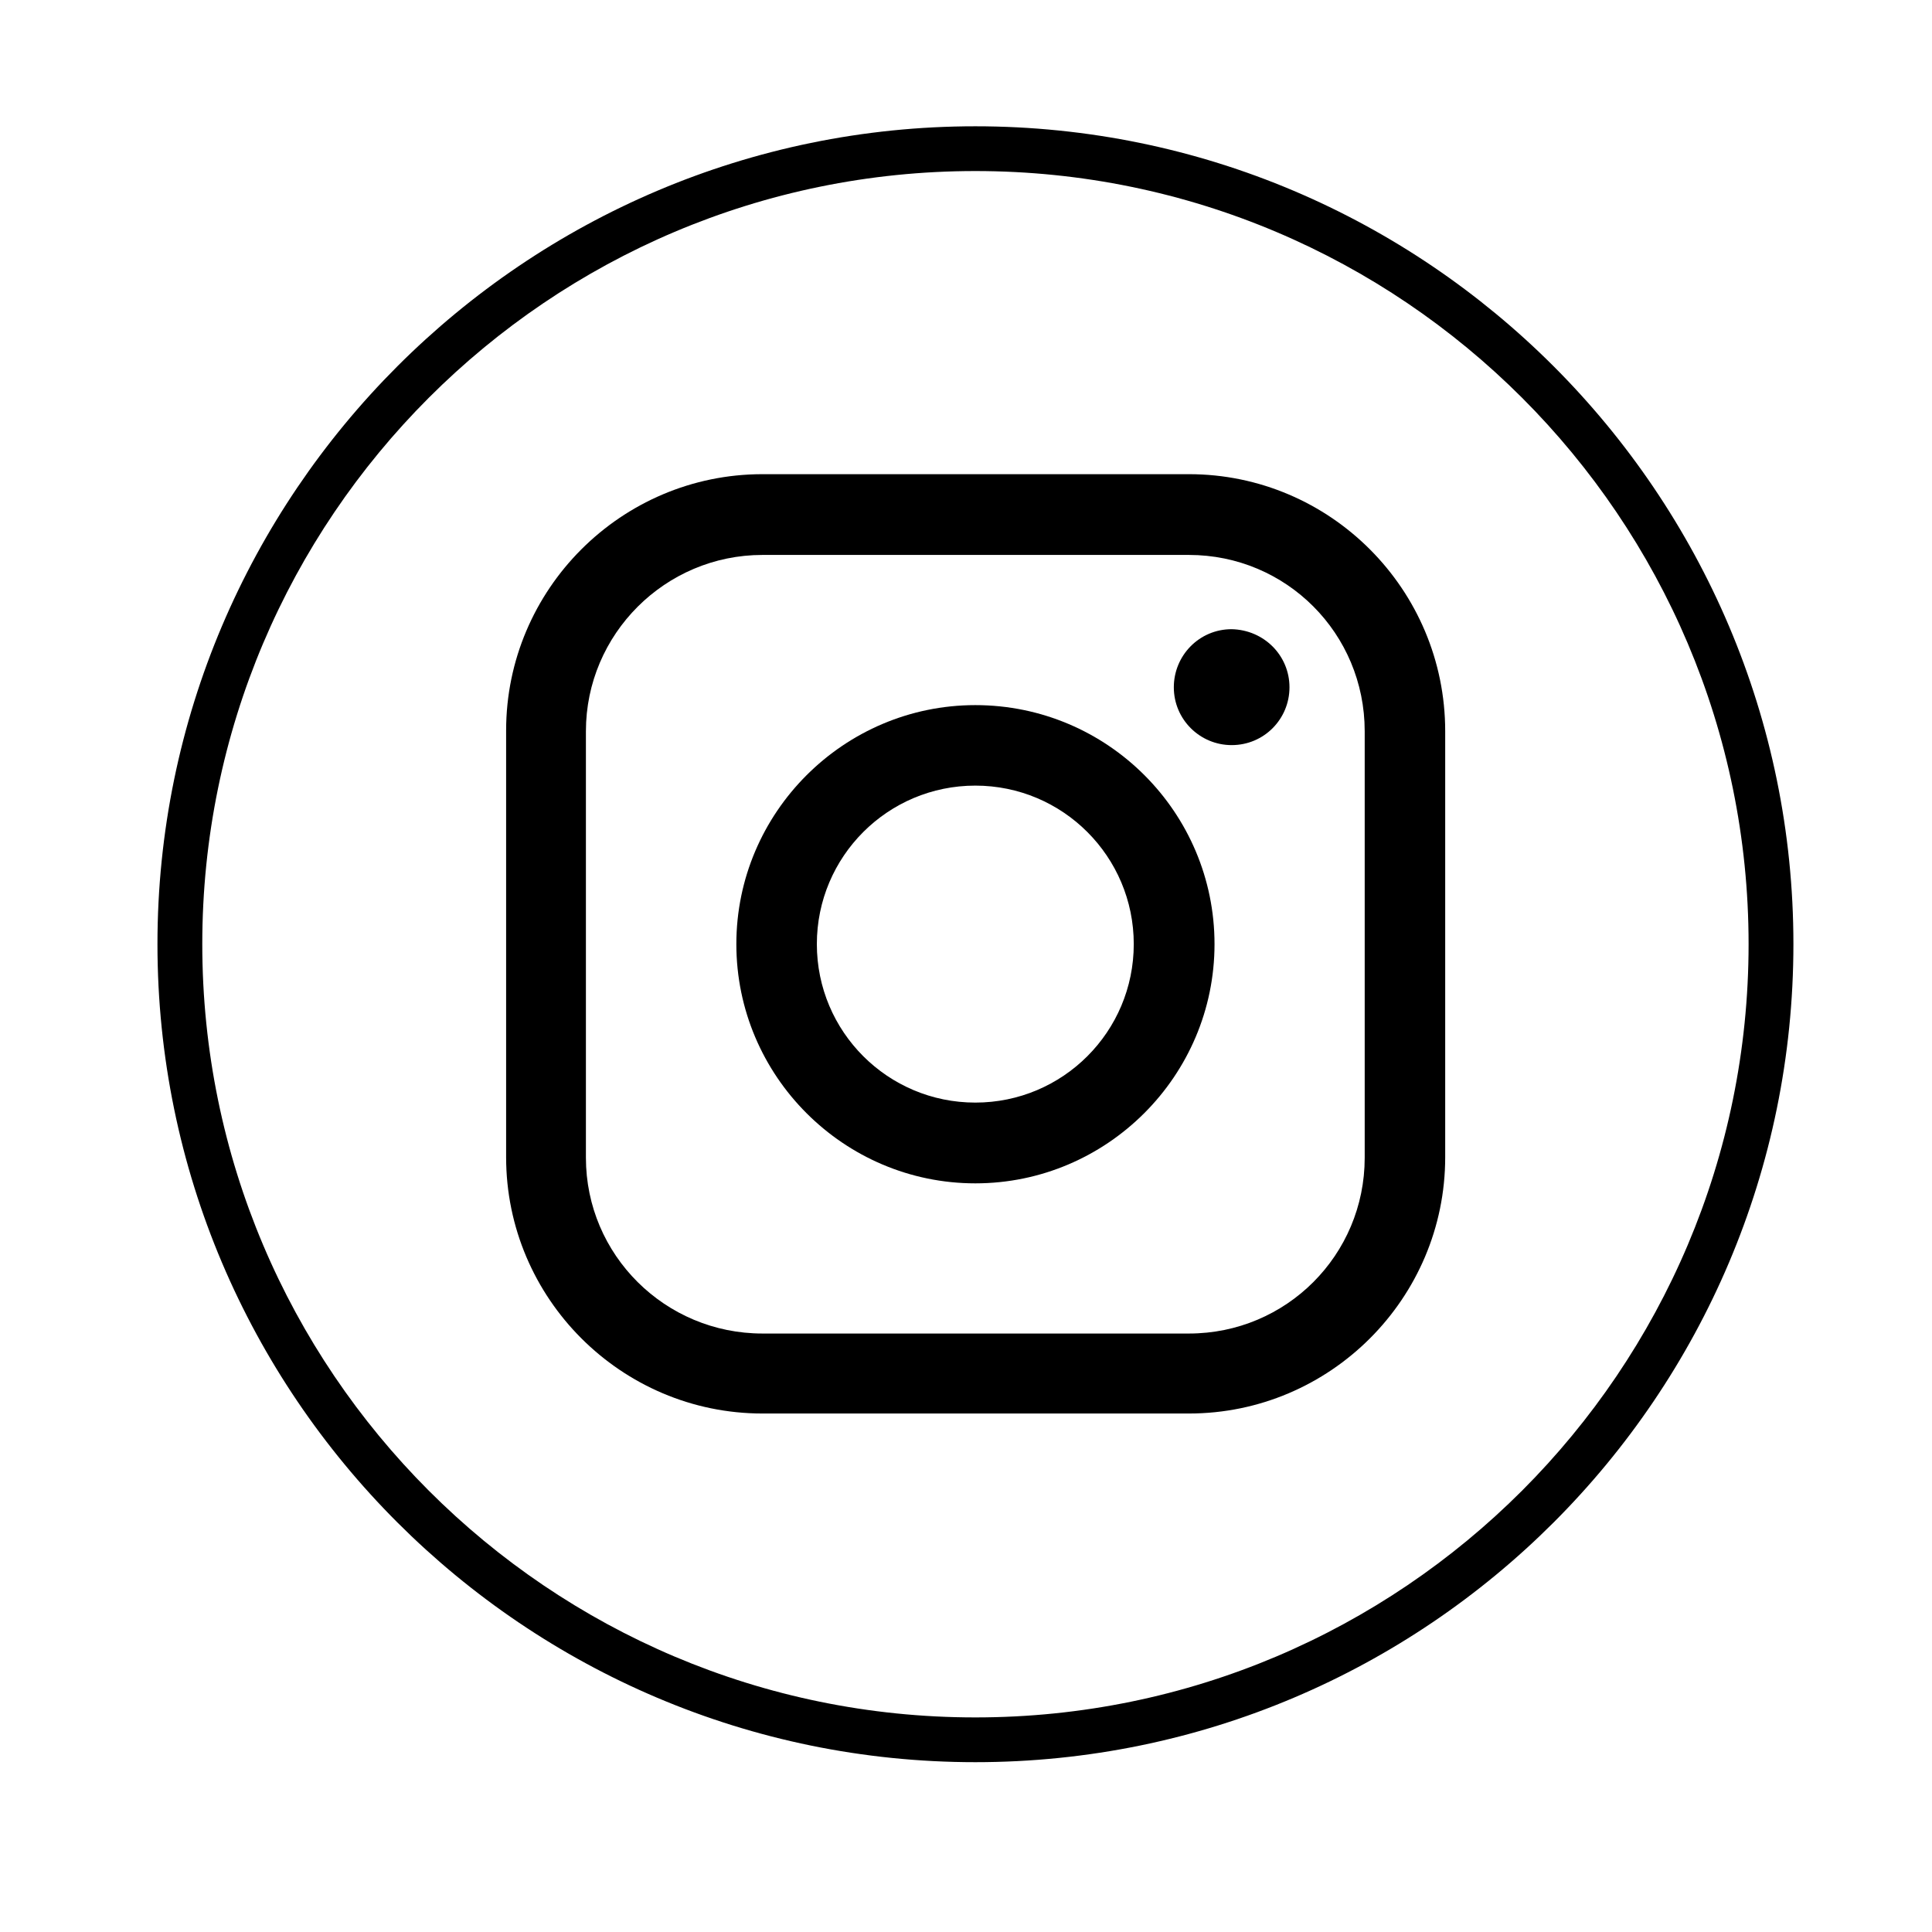<svg xmlns="http://www.w3.org/2000/svg" xmlns:xlink="http://www.w3.org/1999/xlink" width="40" zoomAndPan="magnify" viewBox="0 0 30 30" height="40" preserveAspectRatio="xMidYMid meet" version="1.0"><defs><clipPath id="f37e7eee34"><path d="M 2.445 1.961 L 27.848 1.961 L 27.848 27.363 L 2.445 27.363 Z M 2.445 1.961 " clip-rule="nonzero"/></clipPath></defs><path fill="#000000" d="M 18.461 7.363 L 11.84 7.363 C 9.645 7.363 7.859 9.152 7.859 11.344 L 7.859 17.969 C 7.859 20.16 9.645 21.949 11.84 21.949 L 18.461 21.949 C 20.656 21.949 22.441 20.16 22.441 17.969 L 22.441 11.355 C 22.441 9.152 20.656 7.363 18.461 7.363 Z M 21.191 17.977 C 21.191 19.488 19.973 20.707 18.461 20.707 L 11.84 20.707 C 10.328 20.707 9.098 19.488 9.098 17.977 L 9.098 11.355 C 9.098 9.848 10.328 8.617 11.84 8.617 L 18.461 8.617 C 19.973 8.617 21.191 9.836 21.191 11.355 Z M 21.191 17.977 " fill-opacity="1" fill-rule="nonzero"/><path fill="#000000" d="M 20.023 10.672 C 20.023 11.164 19.629 11.57 19.125 11.57 C 18.633 11.57 18.227 11.172 18.227 10.672 C 18.227 10.18 18.621 9.77 19.125 9.77 C 19.629 9.781 20.023 10.18 20.023 10.672 Z M 20.023 10.672 " fill-opacity="1" fill-rule="nonzero"/><path fill="#000000" d="M 15.145 10.949 C 13.102 10.949 11.434 12.617 11.434 14.66 C 11.434 16.707 13.102 18.375 15.145 18.375 C 17.188 18.375 18.859 16.707 18.859 14.66 C 18.859 12.617 17.199 10.949 15.145 10.949 Z M 15.145 17.121 C 13.785 17.121 12.684 16.02 12.684 14.66 C 12.684 13.301 13.785 12.199 15.145 12.199 C 16.504 12.199 17.605 13.301 17.605 14.66 C 17.605 16.02 16.504 17.121 15.145 17.121 Z M 15.145 17.121 " fill-opacity="1" fill-rule="nonzero"/><g clip-path="url(#f37e7eee34)"><path fill="#000000" d="M 15.145 27.363 C 8.148 27.363 2.445 21.672 2.445 14.66 C 2.445 7.664 8.148 1.961 15.145 1.961 C 22.152 1.961 27.848 7.664 27.848 14.66 C 27.848 21.672 22.152 27.363 15.145 27.363 Z M 15.145 2.656 C 8.523 2.656 3.141 8.039 3.141 14.66 C 3.141 21.285 8.523 26.668 15.145 26.668 C 21.77 26.668 27.152 21.285 27.152 14.66 C 27.152 8.039 21.77 2.656 15.145 2.656 Z M 15.145 2.656 " fill-opacity="1" fill-rule="nonzero"/></g></svg>